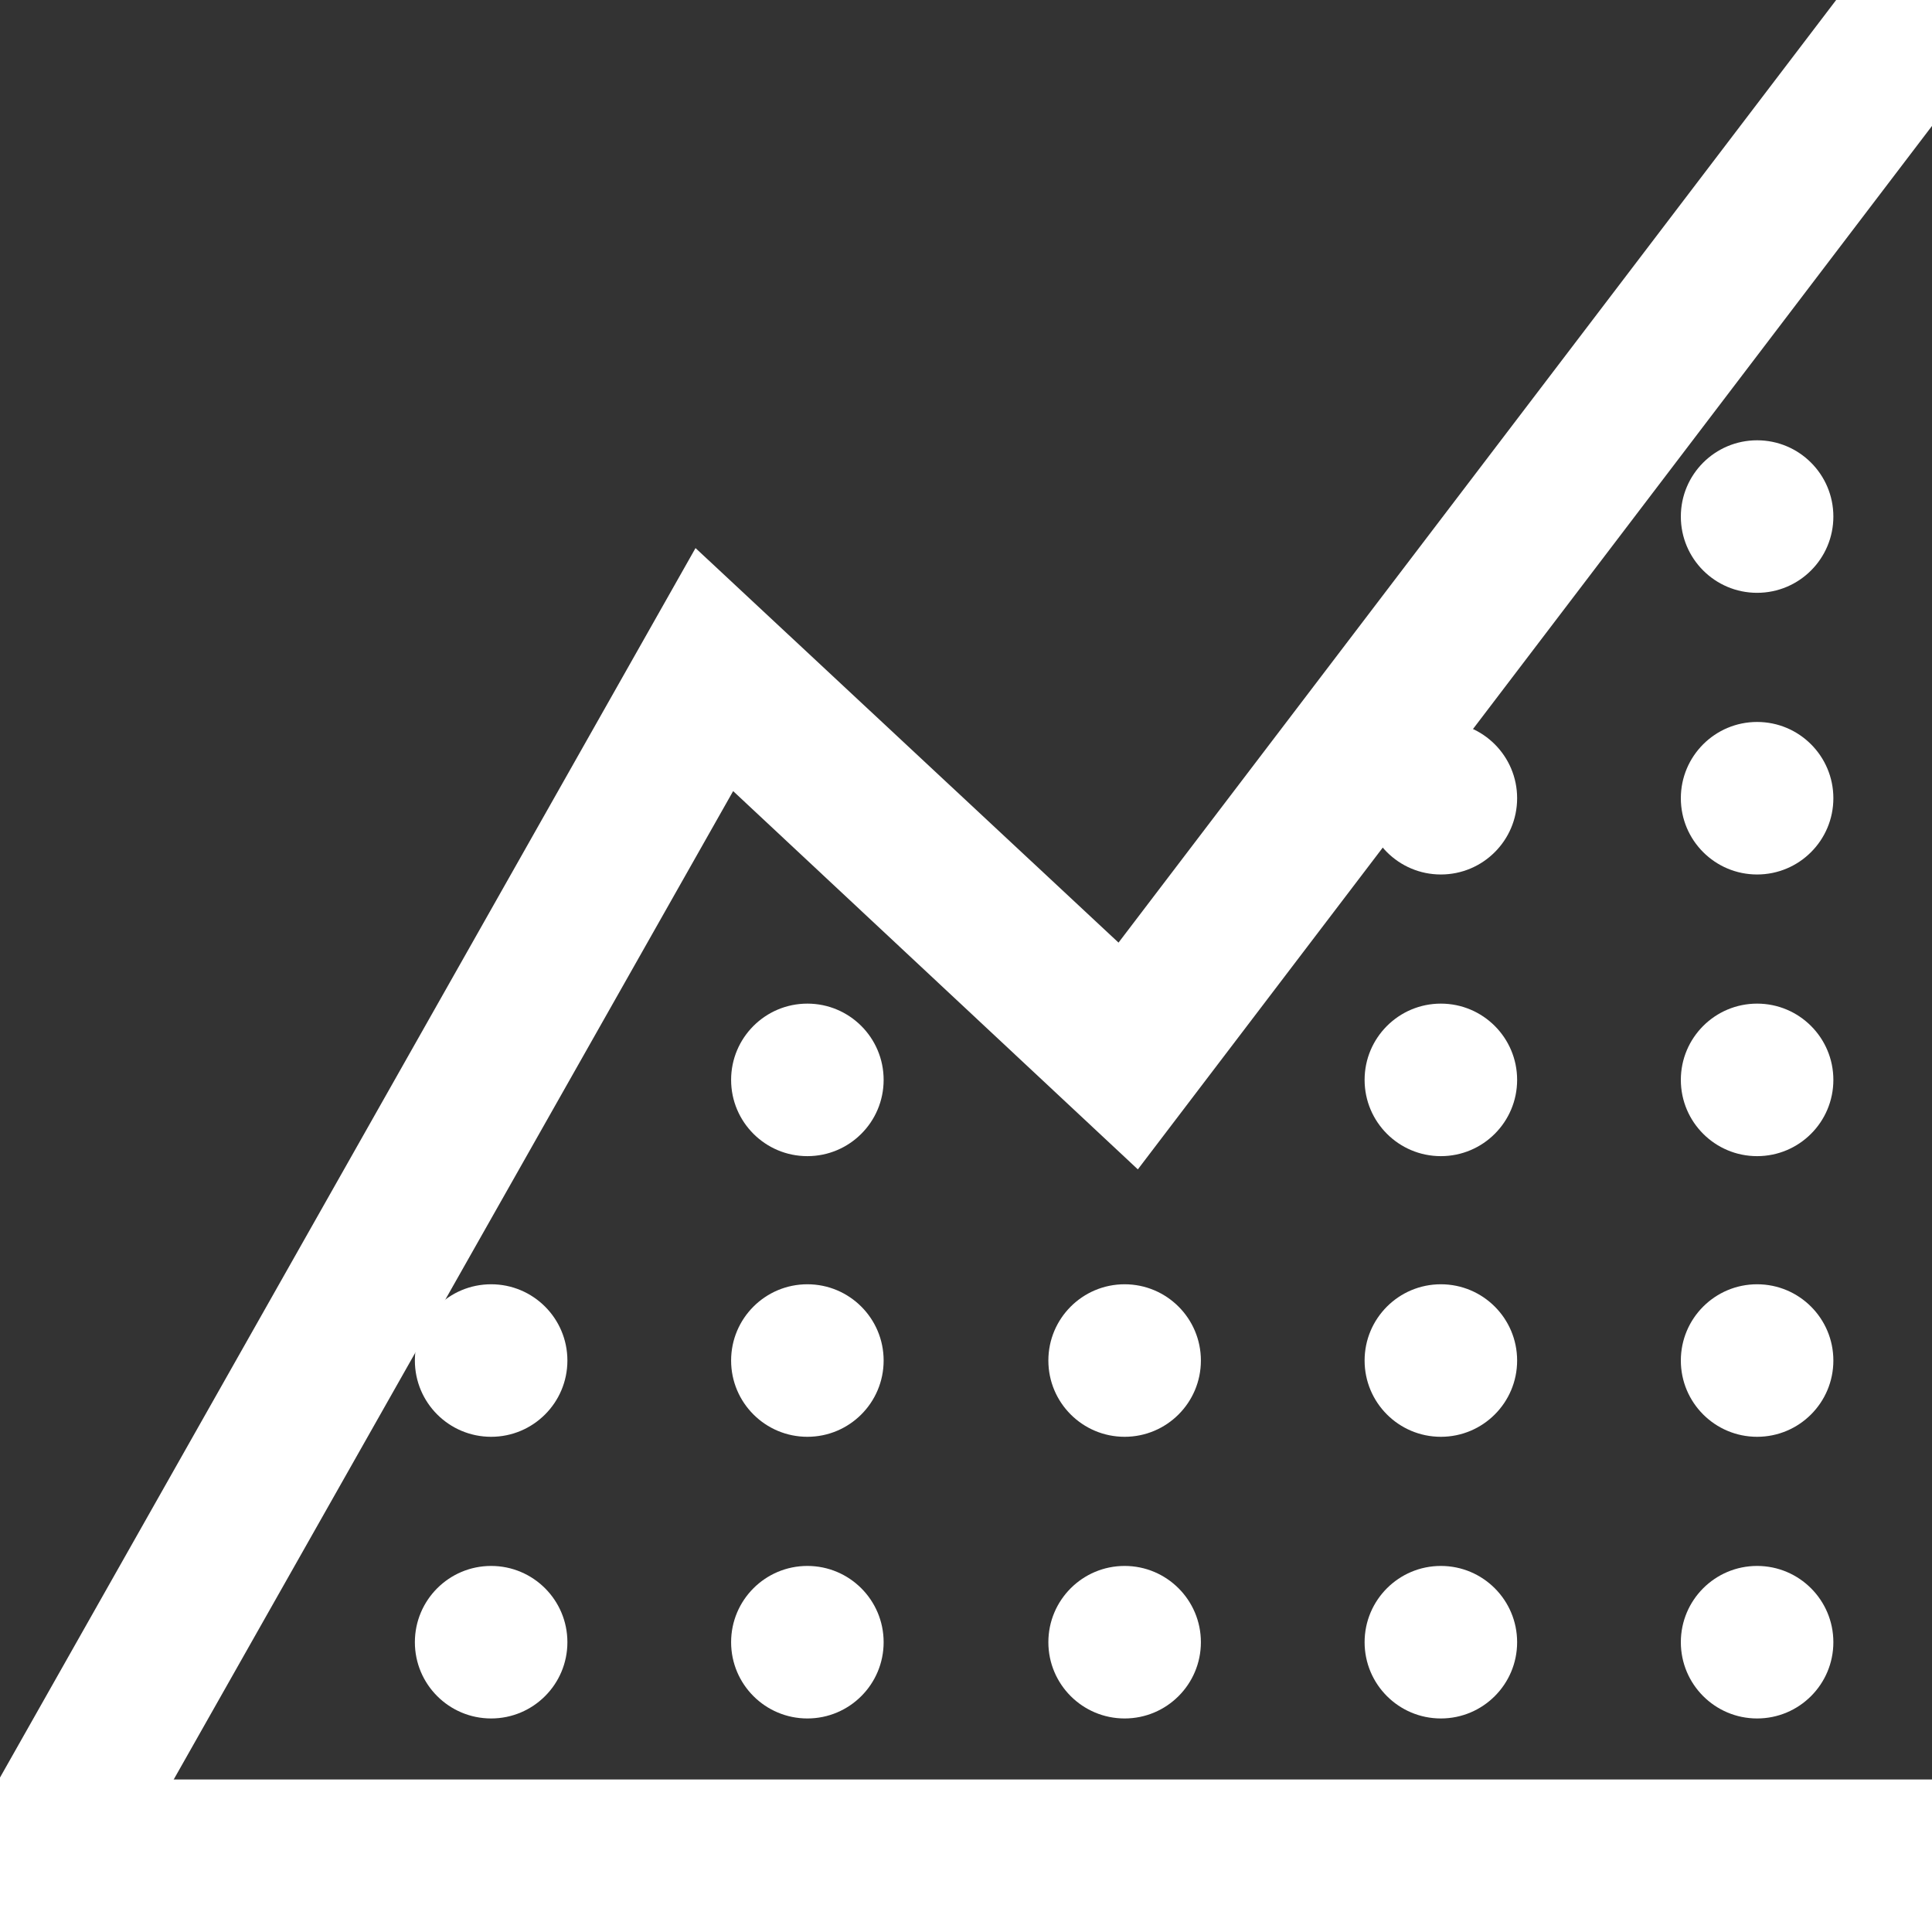 <svg xmlns="http://www.w3.org/2000/svg" viewBox="0 0 19 19"><rect x="0" y="0" width="19" height="19" style="fill:#333333;stroke:none;opacity:1;fill-opacity:1"/><title>chart</title><style>*{fill:#fff;}</style><rect y="17.5" width="19" height="1.5"/><polygon points="0.65 19.37 -0.65 18.63 6.84 5.39 11 9.27 18.4 -0.45 19.6 0.45 11.19 11.5 7.21 7.78 0.65 19.37"/><circle cx="17.28" cy="5.08" r="0.75"/><circle cx="14.17" cy="7.85" r="0.75"/><circle cx="17.28" cy="7.85" r="0.75"/><circle cx="7.94" cy="10.62" r="0.75"/><circle cx="14.17" cy="10.62" r="0.75"/><circle cx="17.28" cy="10.62" r="0.75"/><circle cx="4.83" cy="13.38" r="0.75"/><circle cx="7.94" cy="13.38" r="0.75"/><circle cx="11.06" cy="13.38" r="0.75"/><circle cx="14.17" cy="13.38" r="0.75"/><circle cx="17.28" cy="13.38" r="0.75"/><circle cx="4.83" cy="16.15" r="0.75"/><circle cx="7.94" cy="16.15" r="0.75"/><circle cx="11.06" cy="16.15" r="0.75"/><circle cx="14.17" cy="16.15" r="0.75"/><circle cx="17.28" cy="16.15" r="0.75"/></svg>